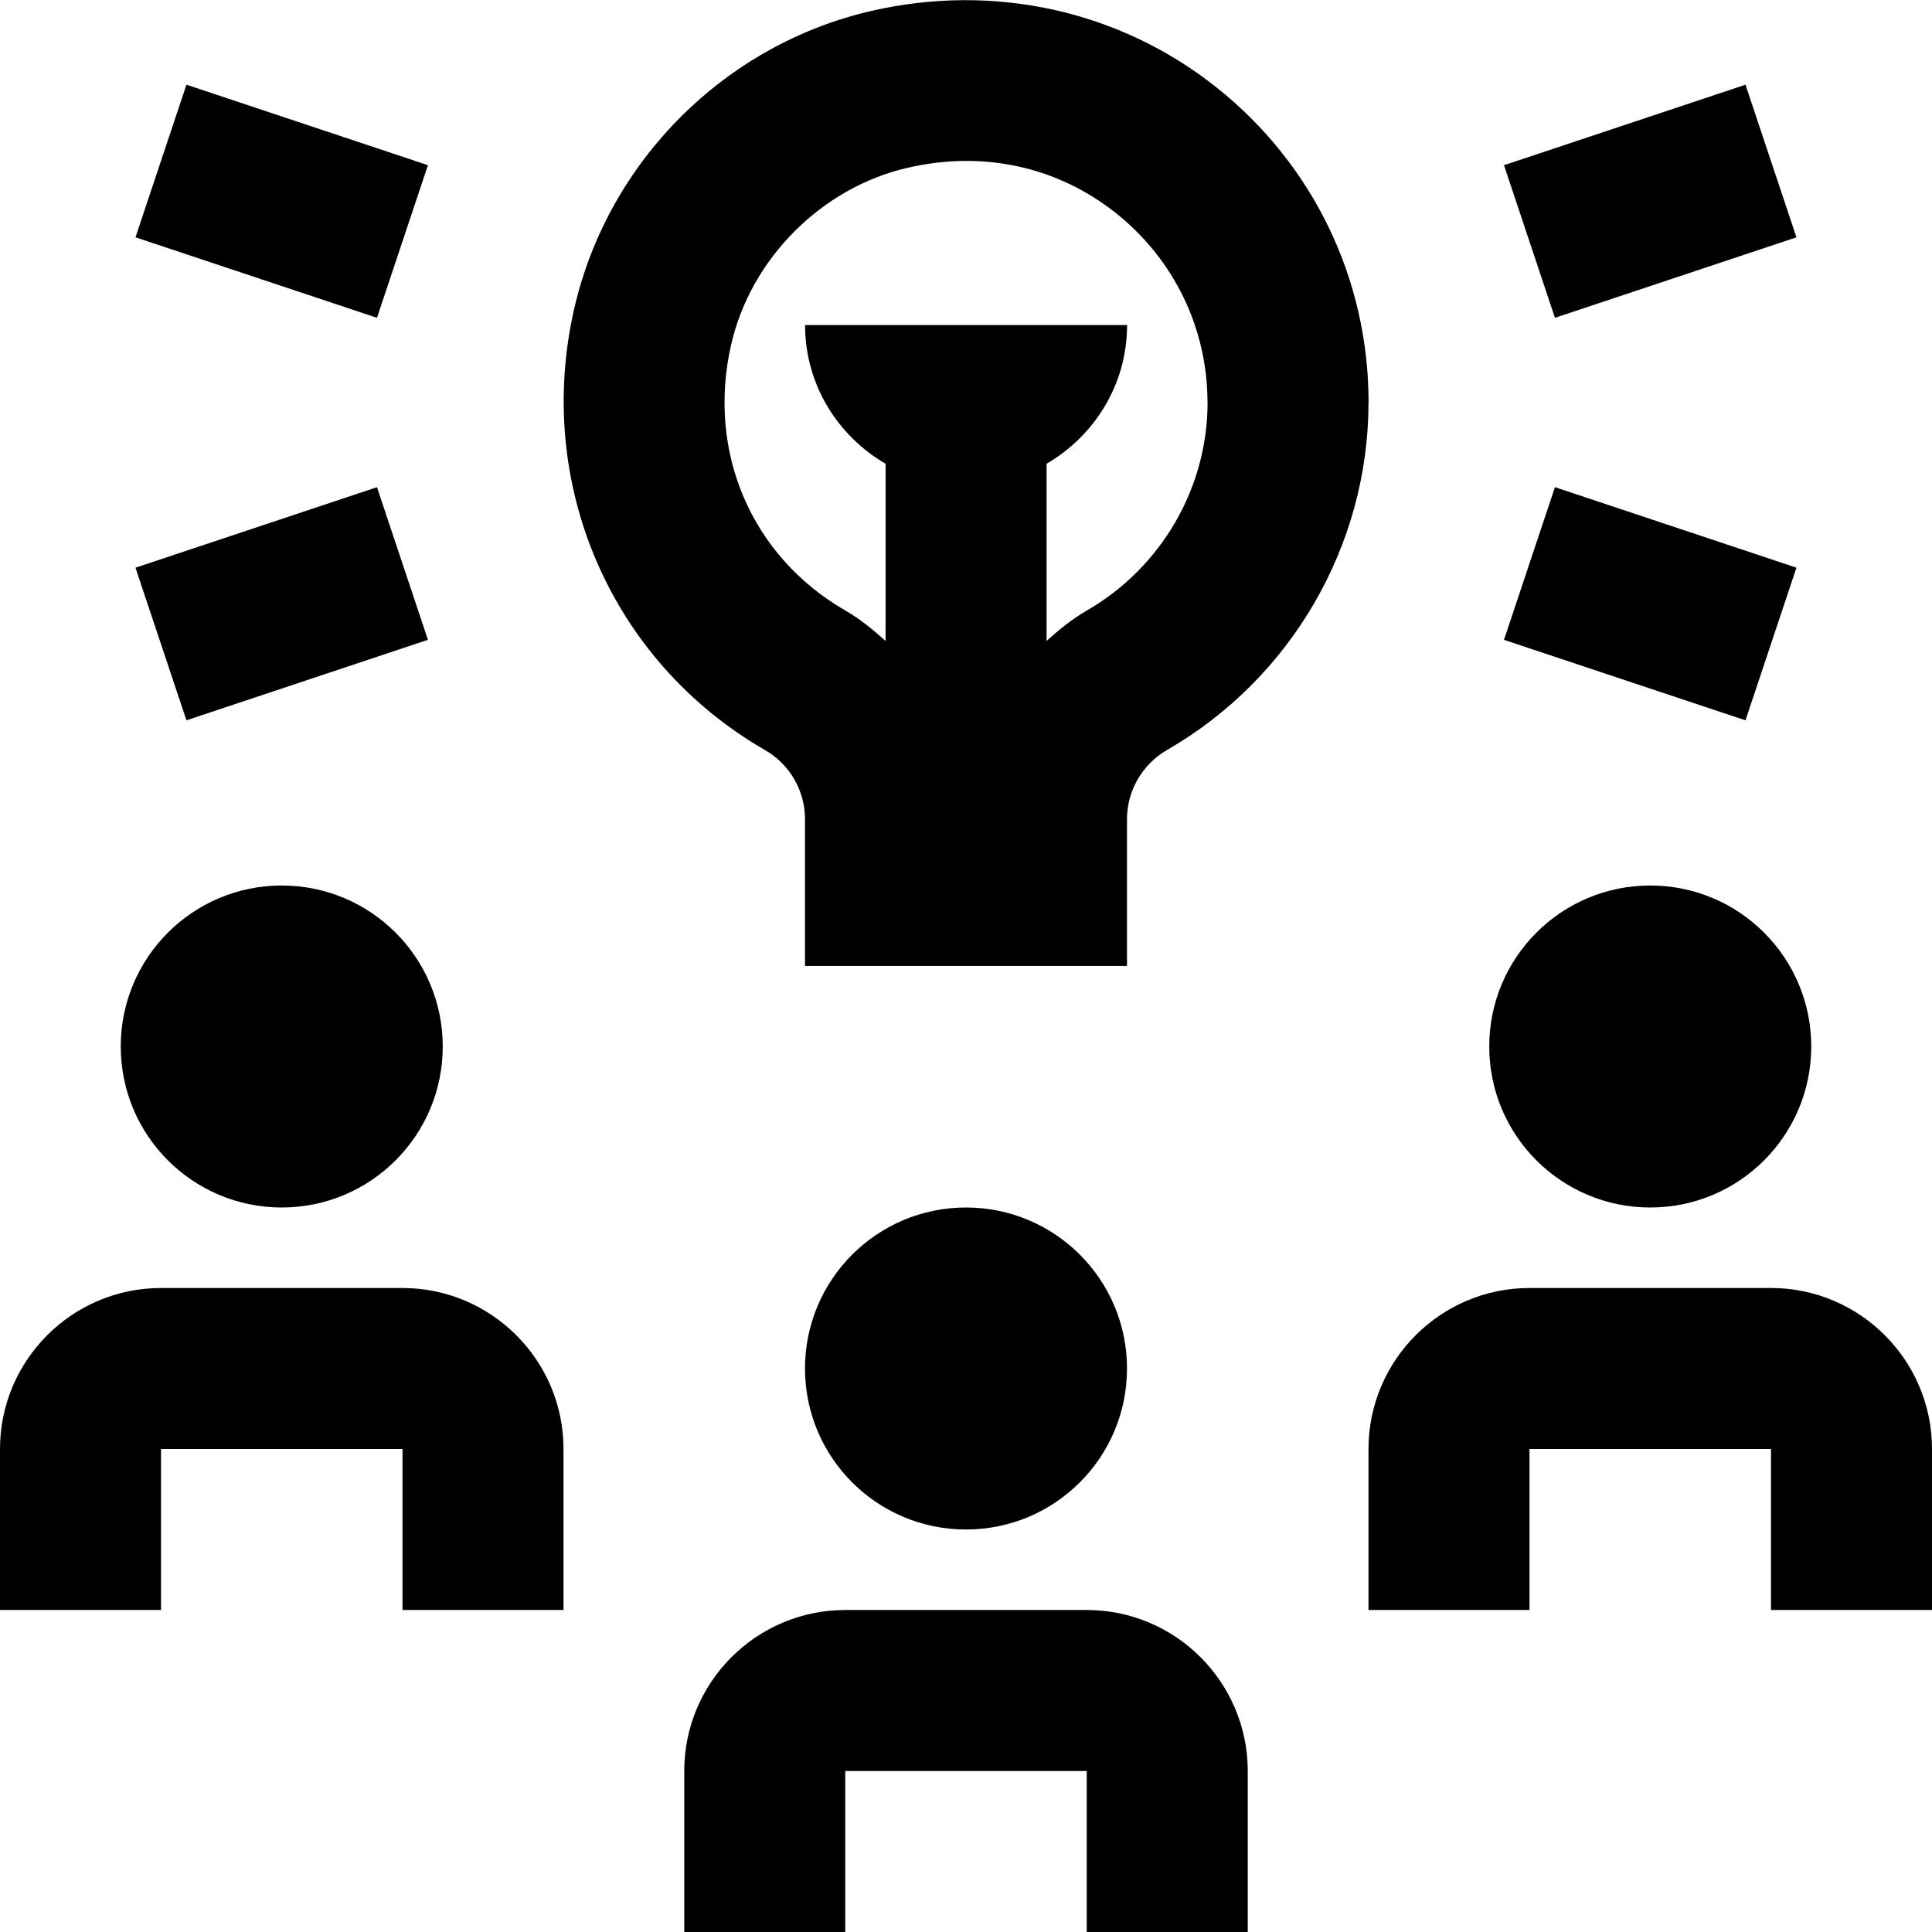 <svg id="Layer_1" viewBox="0 0 24 24" xmlns="http://www.w3.org/2000/svg" data-name="Layer 1"><path d="m18.5 13c0-1.105.895-2 2-2s2 .895 2 2-.895 2-2 2-2-.895-2-2zm-15 2c1.105 0 2-.895 2-2s-.895-2-2-2-2 .895-2 2 .895 2 2 2zm8.5 4c1.105 0 2-.895 2-2s-.895-2-2-2-2 .895-2 2 .895 2 2 2zm10.316-16.052-.633-1.896-3 1 .633 1.896zm0 4.104-3-1-.633 1.896 3 1zm-17-5-3-1-.633 1.896 3 1zm0 5.896-.633-1.896-3 1 .633 1.896zm16.684 8.052h-3c-1.103 0-2 .897-2 2v2h2v-2h3v2h2v-2c0-1.103-.897-2-2-2zm-8.5 4h-3c-1.103 0-2 .897-2 2v2h2v-2h3v2h2v-2c0-1.103-.897-2-2-2zm-8.5-4h-3c-1.103 0-2 .897-2 2v2h2v-2h3v2h2v-2c0-1.103-.897-2-2-2zm12-11c0 1.773-.959 3.428-2.502 4.316-.307.177-.498.506-.498.858v1.825h-4v-1.825c0-.353-.191-.682-.498-.857-1.917-1.106-2.869-3.312-2.367-5.491.42-1.821 1.867-3.271 3.688-3.69 1.522-.351 3.087-.006 4.289.95 1.201.955 1.889 2.382 1.889 3.914zm-2 0c0-.92-.414-1.775-1.134-2.35-.731-.581-1.652-.784-2.594-.565-1.063.245-1.943 1.125-2.188 2.19-.308 1.336.249 2.635 1.417 3.309.184.106.345.239.5.378v-2.201c-.595-.346-1-.984-1-1.723h4c0 .738-.405 1.376-1 1.723v2.201c.154-.139.316-.272.5-.378.925-.533 1.5-1.523 1.5-2.584z"/></svg>
